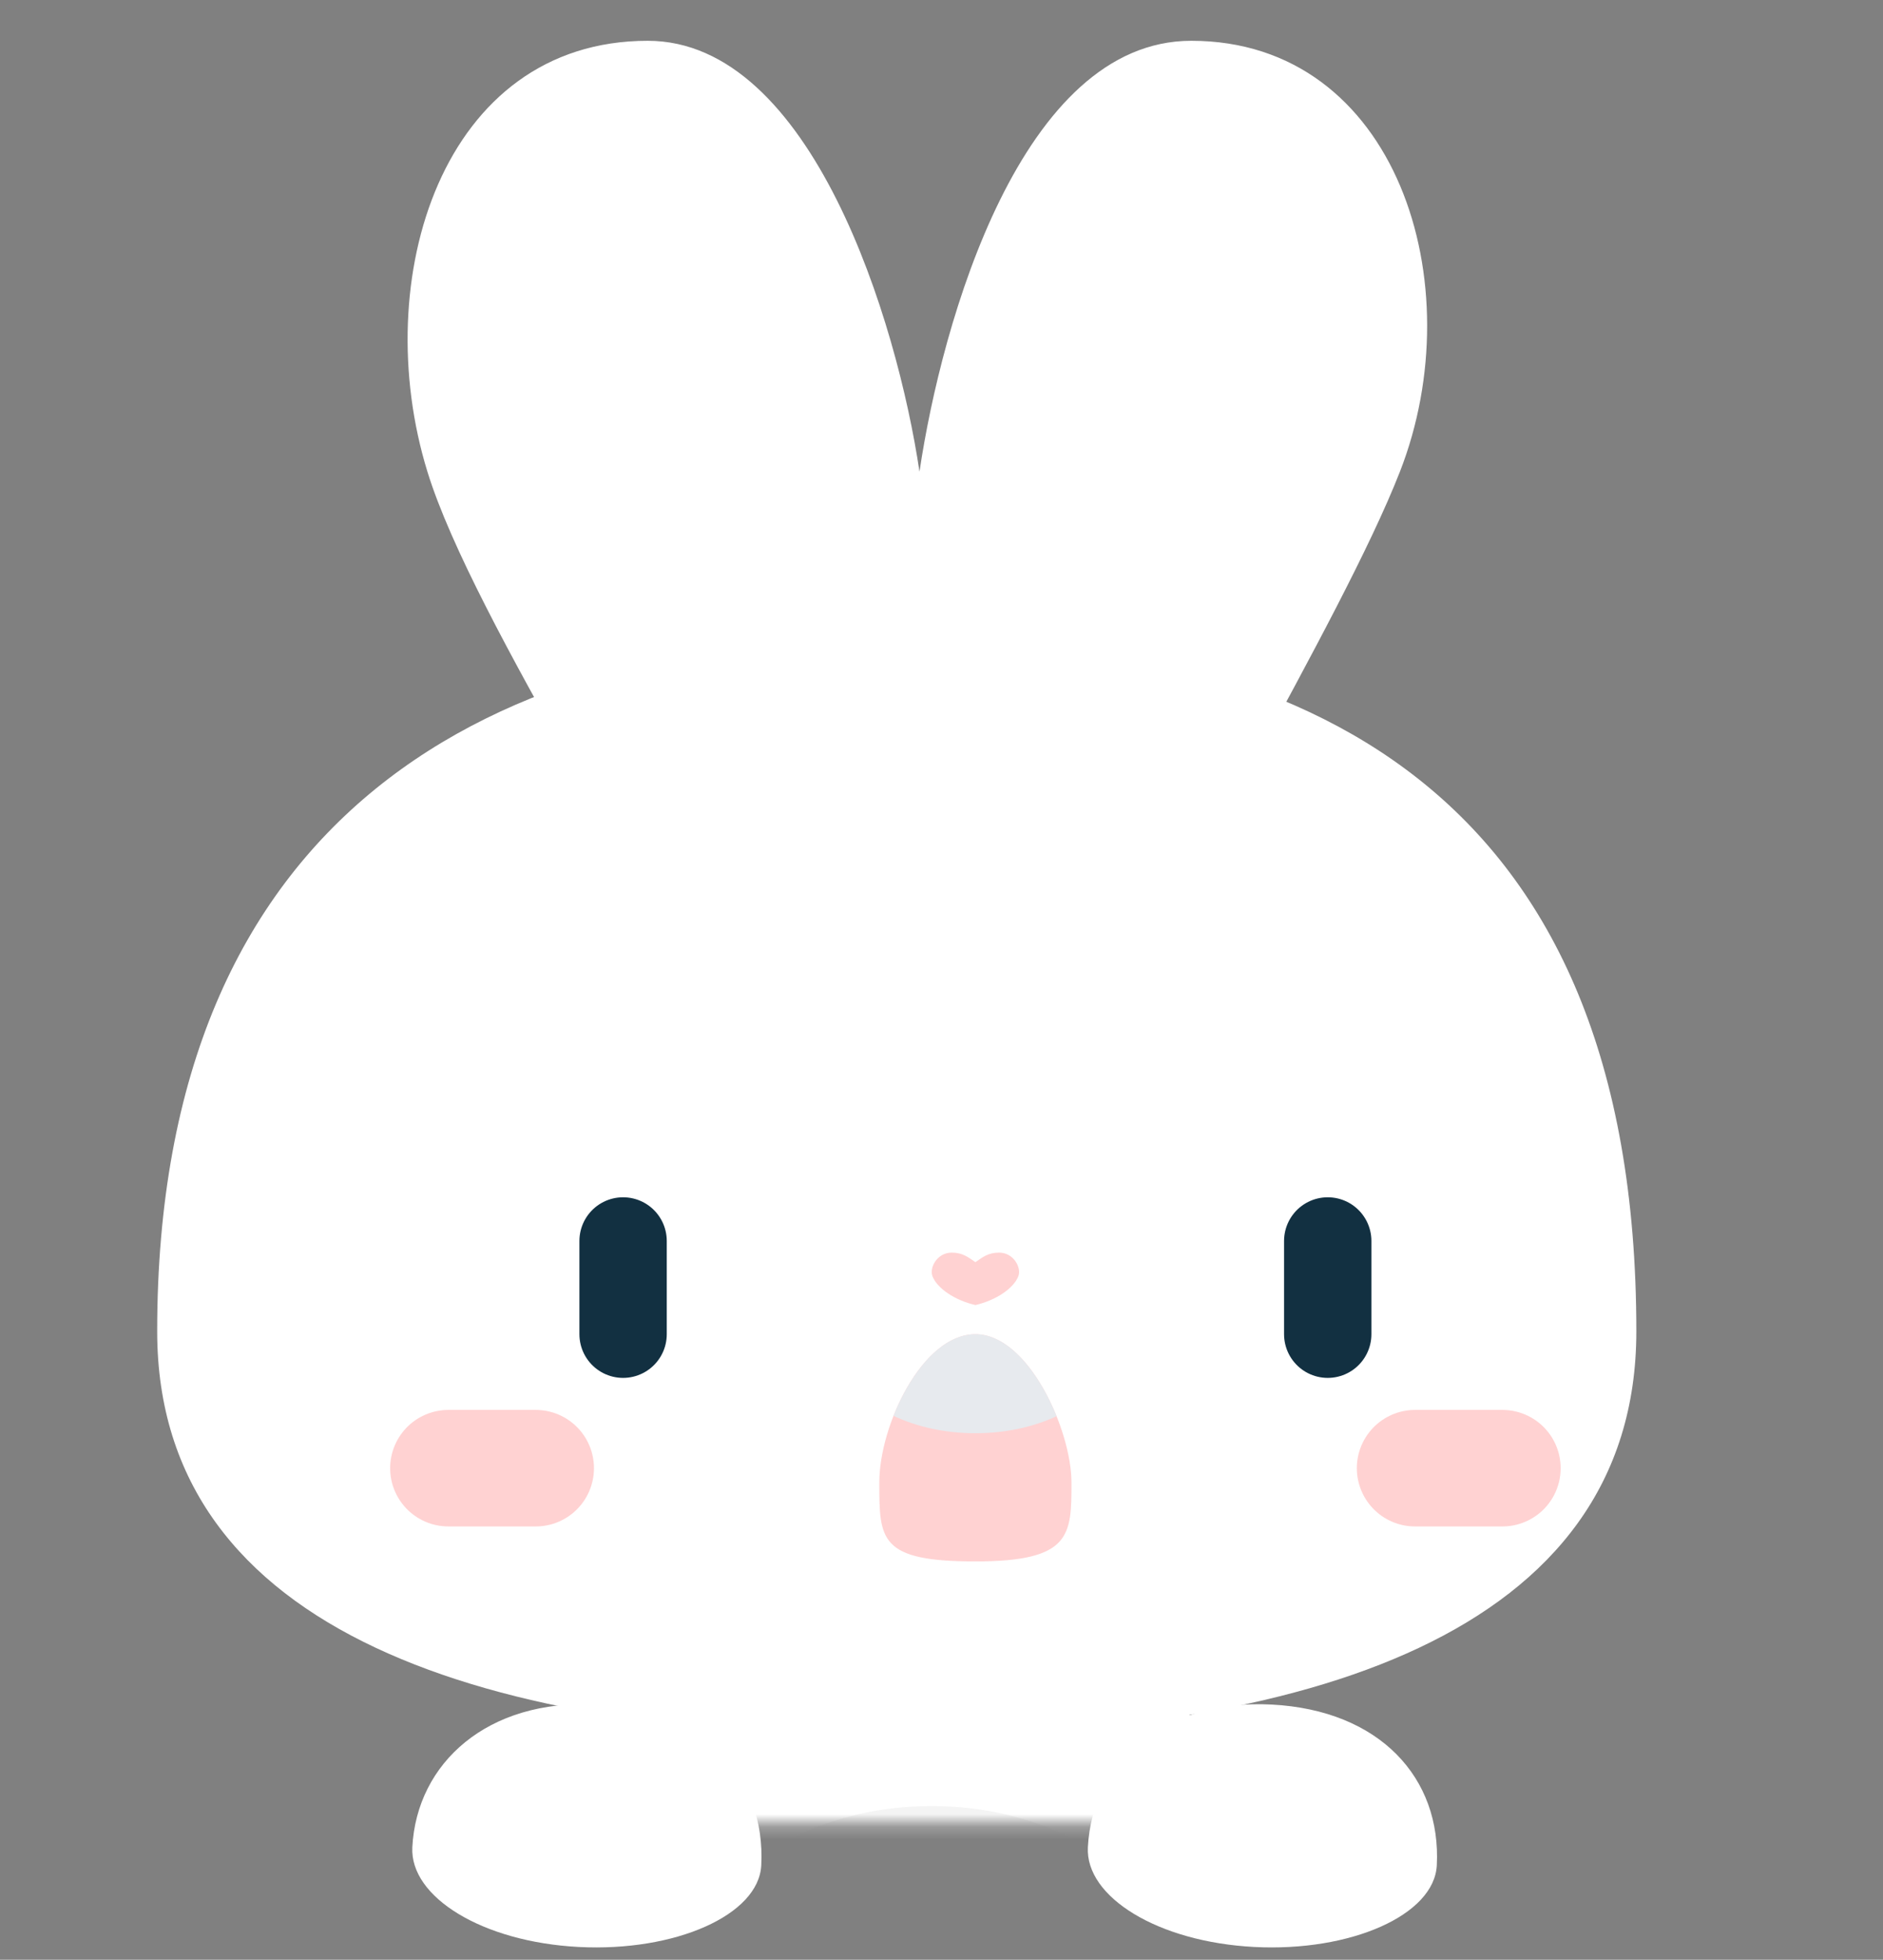 <svg width="149" height="155" viewBox="0 0 149 155" fill="none" xmlns="http://www.w3.org/2000/svg">
<rect x="0" y="0" width="149" height="155" fill="#808080" stroke="none"/>
<g clip-path="url(#clip0_3211_1019)">
<mask id="mask0_3211_1019" style="mask-type:alpha" maskUnits="userSpaceOnUse" x="5" y="0" width="132" height="145">
<rect width="131.328" height="144.23" transform="matrix(1 0 0 -1 5.069 144.23)" fill="#D9D9D9"/>
</mask>
<g mask="url(#mask0_3211_1019)">
<path d="M101.587 182.098C111.467 175.528 98.112 134.544 88.461 129.382C78.811 124.22 63.116 125.002 56.223 129.382C49.33 133.762 32.296 175.372 42.176 182.098C52.056 188.824 91.707 188.668 101.587 182.098Z" fill="white"/>
<path d="M97.226 168.153C97.226 180.445 86.704 183.397 73.725 183.397C60.746 183.397 50.225 180.445 50.225 168.153C50.225 151.994 60.746 142.847 73.725 142.847C86.704 142.847 97.226 151.994 97.226 168.153Z" fill="#F4F4F4"/>
<path d="M33.821 37.307C37.507 49.257 53.291 72.652 56.63 82.434H88.195C91.534 72.652 106.101 49.257 110.774 37.307C116.57 22.488 110.542 3.226 94.263 3.226C80.822 3.226 74.526 25.421 72.758 37.307C70.991 25.421 64.233 3.226 51.253 3.226C34.974 3.226 29.13 22.102 33.821 37.307Z" fill="white"/>
<path d="M129.482 105.295C129.482 129.344 103.11 137.319 71.057 137.319C39.005 137.319 12.438 129.344 12.438 105.295C12.438 64.287 39.005 50.228 71.057 50.228C103.11 50.228 129.482 62.335 129.482 105.295Z" fill="white"/>
<path d="M49.304 98.151V105.524" stroke="#123041" stroke-width="6.912" stroke-linecap="round"/>
<path d="M105.062 98.151V105.524" stroke="#123041" stroke-width="6.912" stroke-linecap="round"/>
<path d="M35.48 116.121H42.392" stroke="#FFD2D2" stroke-width="9.216" stroke-linecap="round"/>
<path d="M111.973 116.121H118.885" stroke="#FFD2D2" stroke-width="9.216" stroke-linecap="round"/>
<path d="M84.784 117.256C84.784 121.409 84.784 123.496 77.181 123.496C69.578 123.496 69.578 121.78 69.578 117.256C69.578 112.733 72.982 105.525 77.181 105.525C81.38 105.525 84.784 113.104 84.784 117.256Z" fill="#FFD2D2"/>
<path fill-rule="evenodd" clip-rule="evenodd" d="M70.702 111.98C72.04 108.591 74.442 105.523 77.181 105.523C79.884 105.523 82.257 108.663 83.606 112.008C81.782 112.859 79.569 113.357 77.183 113.357C74.772 113.357 72.536 112.848 70.702 111.98Z" fill="#E7EAEE"/>
<path d="M75.298 99.072C76.203 99.072 76.617 99.449 77.183 99.826C77.748 99.449 78.162 99.072 79.067 99.072C80.197 99.072 80.854 100.257 80.574 100.957C80.197 101.9 78.816 102.842 77.183 103.219C75.549 102.842 74.168 101.9 73.791 100.957C73.511 100.257 74.168 99.072 75.298 99.072Z" fill="#FFD2D2"/>
</g>
<path d="M60.238 147.534C60.034 151.473 53.416 154.385 45.791 153.989C38.167 153.593 32.423 150.039 32.627 146.1C32.974 139.427 38.591 134.37 47.166 134.816C55.742 135.261 60.597 140.631 60.238 147.534Z" fill="white"/>
<path d="M113.693 147.534C113.489 151.473 106.871 154.385 99.246 153.989C91.622 153.593 85.878 150.039 86.082 146.1C86.429 139.427 92.046 134.37 100.621 134.816C109.197 135.261 114.052 140.631 113.693 147.534Z" fill="white"/>
</g>
<defs>
<clipPath id="clip0_3211_1019">
<rect width="148.378" height="154.829" fill="white"/>
</clipPath>
</defs>
</svg>
